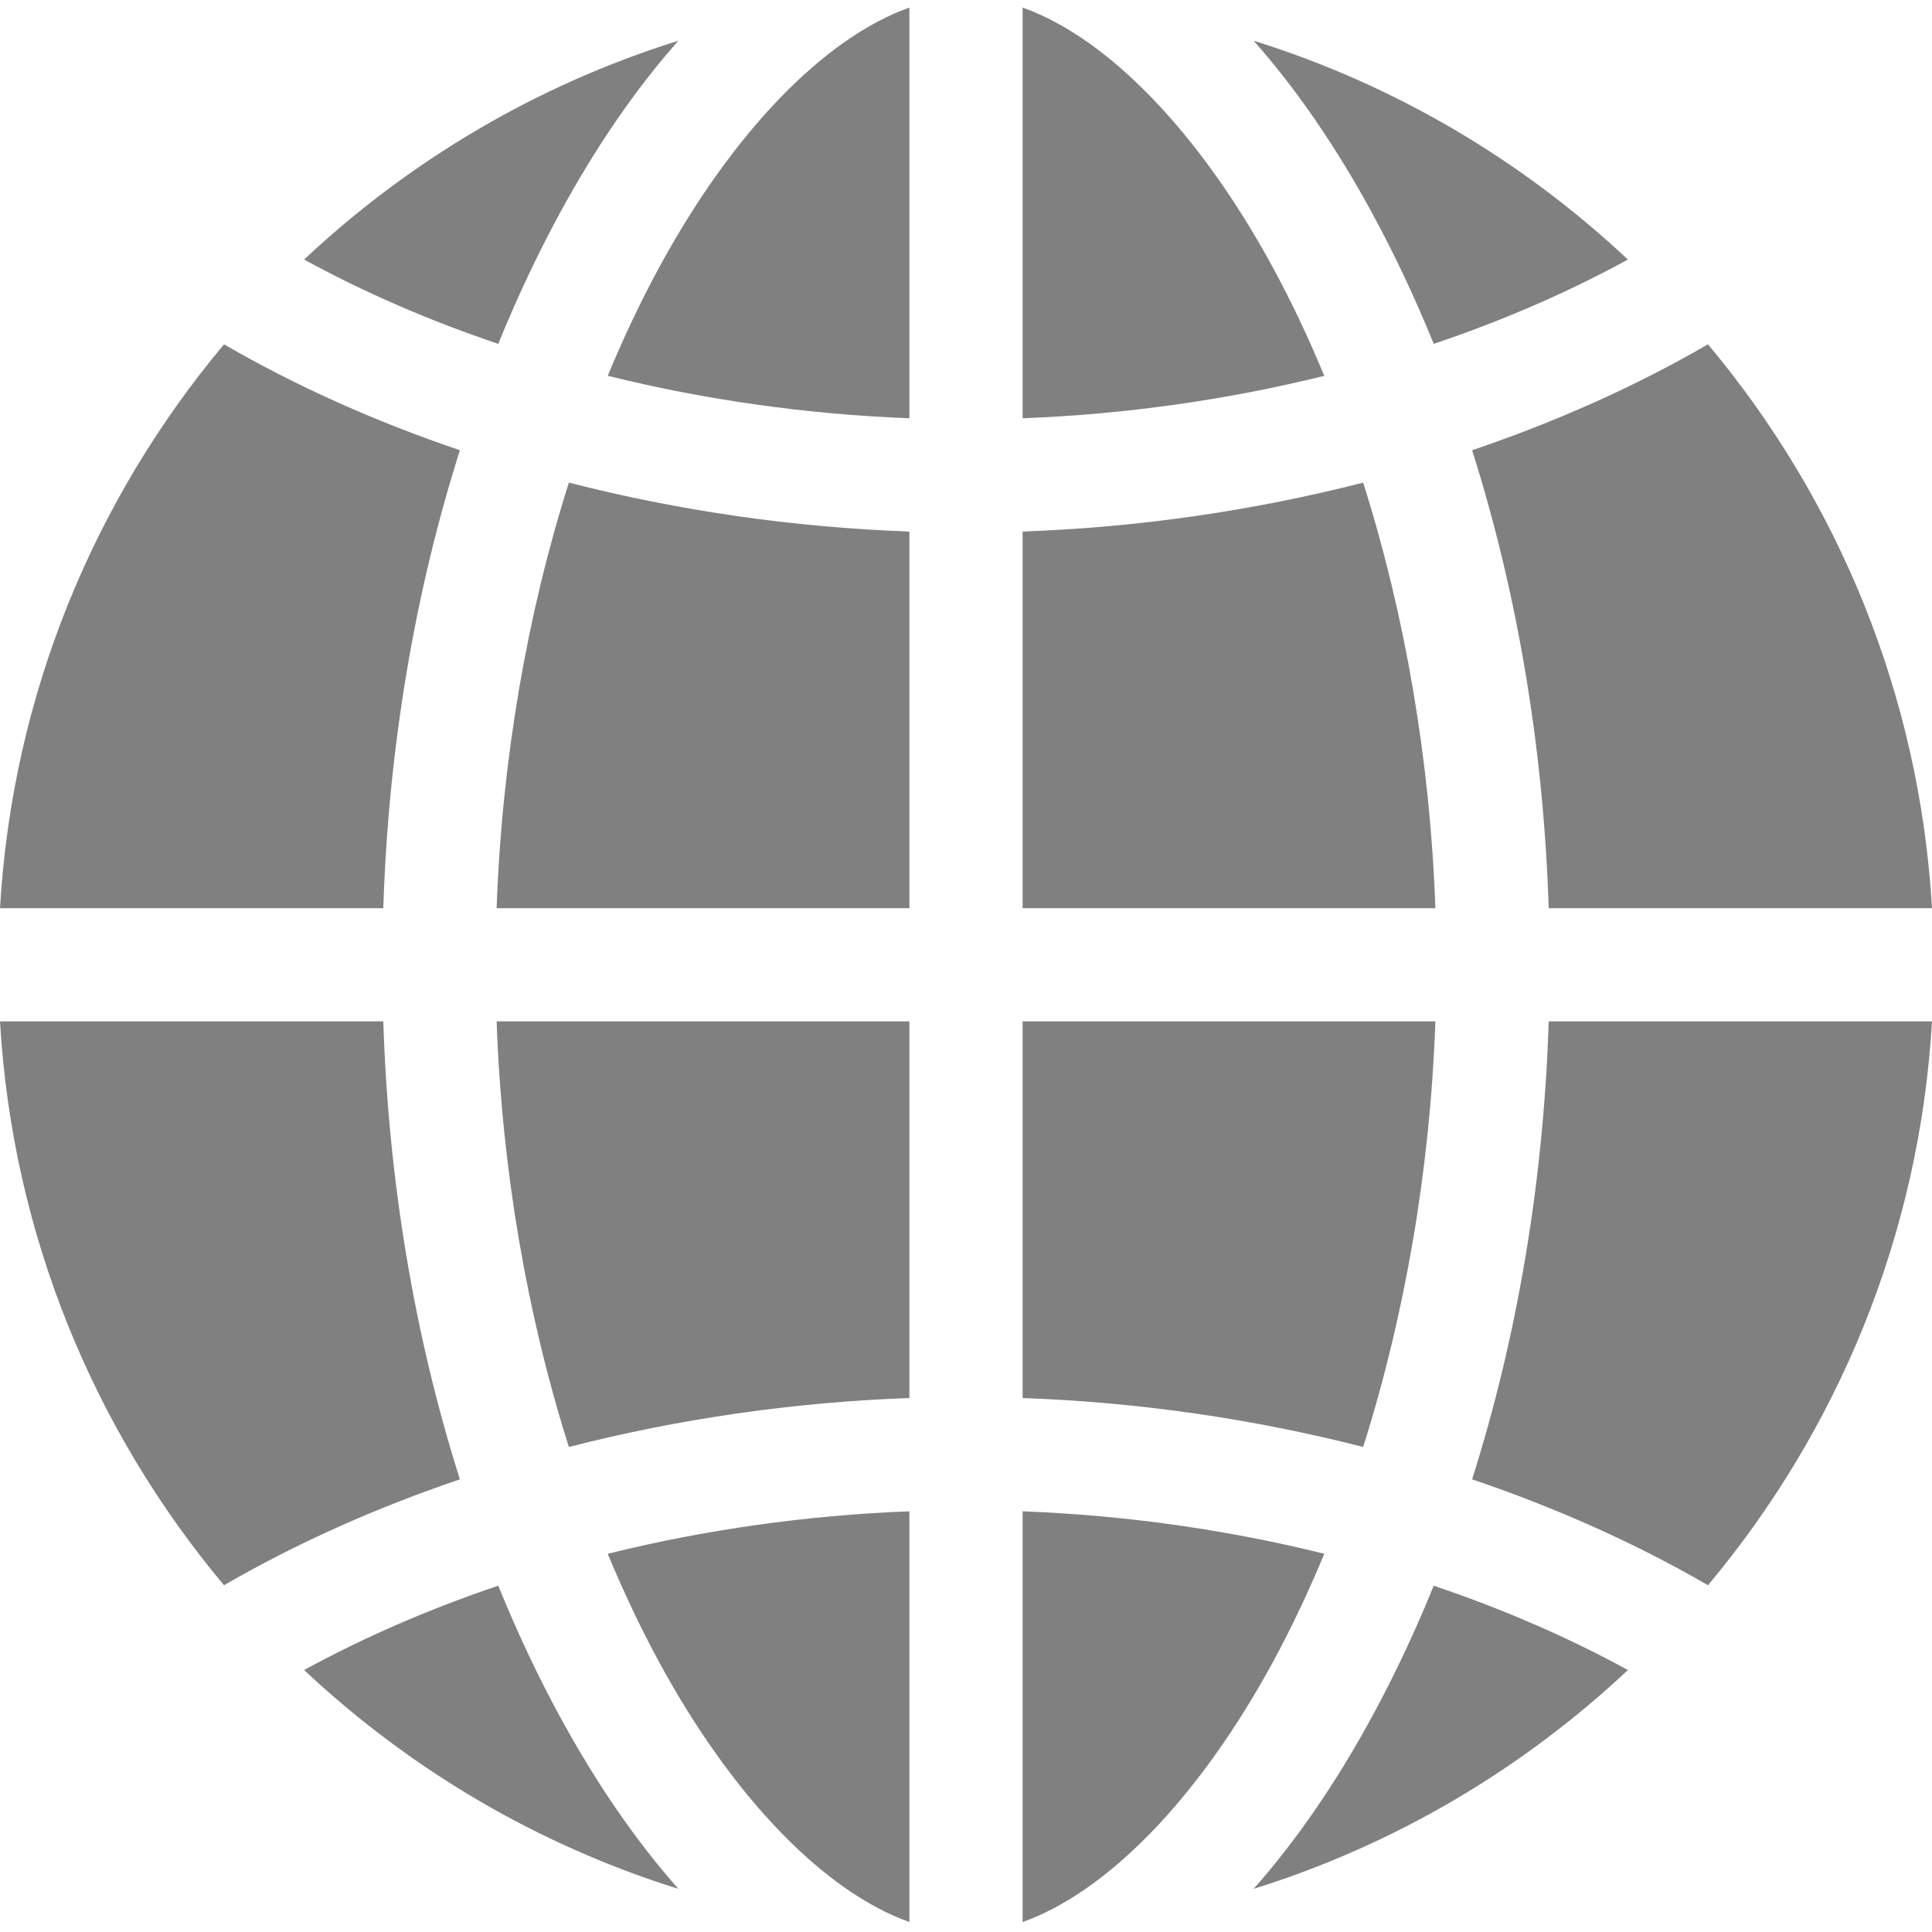 <svg height="512pt" viewBox="0 -2 512 512" width="512pt" fill="grey" xmlns="http://www.w3.org/2000/svg"><path d="m241 507.355v-108.844c-27.258 1.039-54.254 4.883-79.941 11.254 4.137 9.996 8.664 19.57 13.566 28.609 19.566 36.055 43.883 60.977 66.375 68.98zm0 0"/><path d="m337.375 438.375c4.902-9.035 9.43-18.613 13.566-28.609-25.688-6.371-52.684-10.215-79.941-11.254v108.844c22.492-8.004 46.809-32.926 66.375-68.98zm0 0"/><path d="m241 368.492v-99.816h-109.391c1.367 38.969 8.016 77.711 19.148 112.785 28.98-7.434 59.496-11.875 90.242-12.969zm0 0"/><path d="m241 238.68v-99.816c-30.746-1.094-61.262-5.535-90.242-12.965-11.133 35.074-17.781 73.812-19.148 112.781zm0 0"/><path d="m379.953 89.129c18.246-6.152 35.543-13.641 51.449-22.348-27.93-26.23-61.715-46.301-99.168-57.984 11.219 12.676 21.832 28.051 31.504 45.875 5.941 10.941 11.348 22.465 16.215 34.457zm0 0"/><path d="m174.625 68.98c-4.902 9.039-9.43 18.613-13.566 28.609 25.688 6.371 52.684 10.215 79.941 11.254v-108.844c-22.492 8.004-46.809 32.926-66.375 68.98zm0 0"/><path d="m271 268.676v99.816c30.75 1.098 61.262 5.535 90.242 12.969 11.133-35.074 17.781-73.816 19.152-112.785zm0 0"/><path d="m271 138.863v99.816h109.391c-1.367-38.969-8.016-77.707-19.148-112.781-28.98 7.43-59.492 11.871-90.242 12.965zm0 0"/><path d="m121.879 390.039c-11.992-37.758-18.961-79.082-20.301-121.363h-101.578c3.285 56.68 25.059 108.473 59.367 149.434 19.109-11.09 40.176-20.504 62.512-28.07zm0 0"/><path d="m379.953 418.227c-4.871 11.992-10.277 23.516-16.215 34.461-9.672 17.824-20.285 33.195-31.504 45.871 37.453-11.684 71.238-31.754 99.172-57.984-15.91-8.707-33.207-16.195-51.453-22.348zm0 0"/><path d="m132.047 418.227c-18.246 6.152-35.543 13.641-51.449 22.348 27.93 26.234 61.715 46.301 99.168 57.988-11.215-12.68-21.828-28.051-31.504-45.875-5.941-10.945-11.348-22.469-16.215-34.461zm0 0"/><path d="m390.121 117.316c11.992 37.758 18.961 79.082 20.301 121.363h101.578c-3.285-56.68-25.059-108.469-59.367-149.43-19.109 11.09-40.176 20.5-62.512 28.066zm0 0"/><path d="m390.121 390.039c22.336 7.566 43.402 16.977 62.512 28.066 34.309-40.961 56.082-92.754 59.367-149.43h-101.578c-1.34 42.281-8.309 83.605-20.301 121.363zm0 0"/><path d="m271 0v108.844c27.258-1.039 54.254-4.883 79.941-11.25-4.137-10-8.66-19.574-13.566-28.613-19.566-36.055-43.883-60.977-66.375-68.98zm0 0"/><path d="m121.879 117.316c-22.336-7.566-43.402-16.977-62.512-28.066-34.312 40.961-56.082 92.754-59.367 149.43h101.578c1.34-42.281 8.309-83.605 20.301-121.363zm0 0"/><path d="m132.047 89.129c4.871-11.992 10.277-23.516 16.215-34.457 9.672-17.828 20.285-33.199 31.504-45.875-37.453 11.684-71.238 31.754-99.172 57.984 15.91 8.707 33.207 16.195 51.453 22.348zm0 0"/></svg>